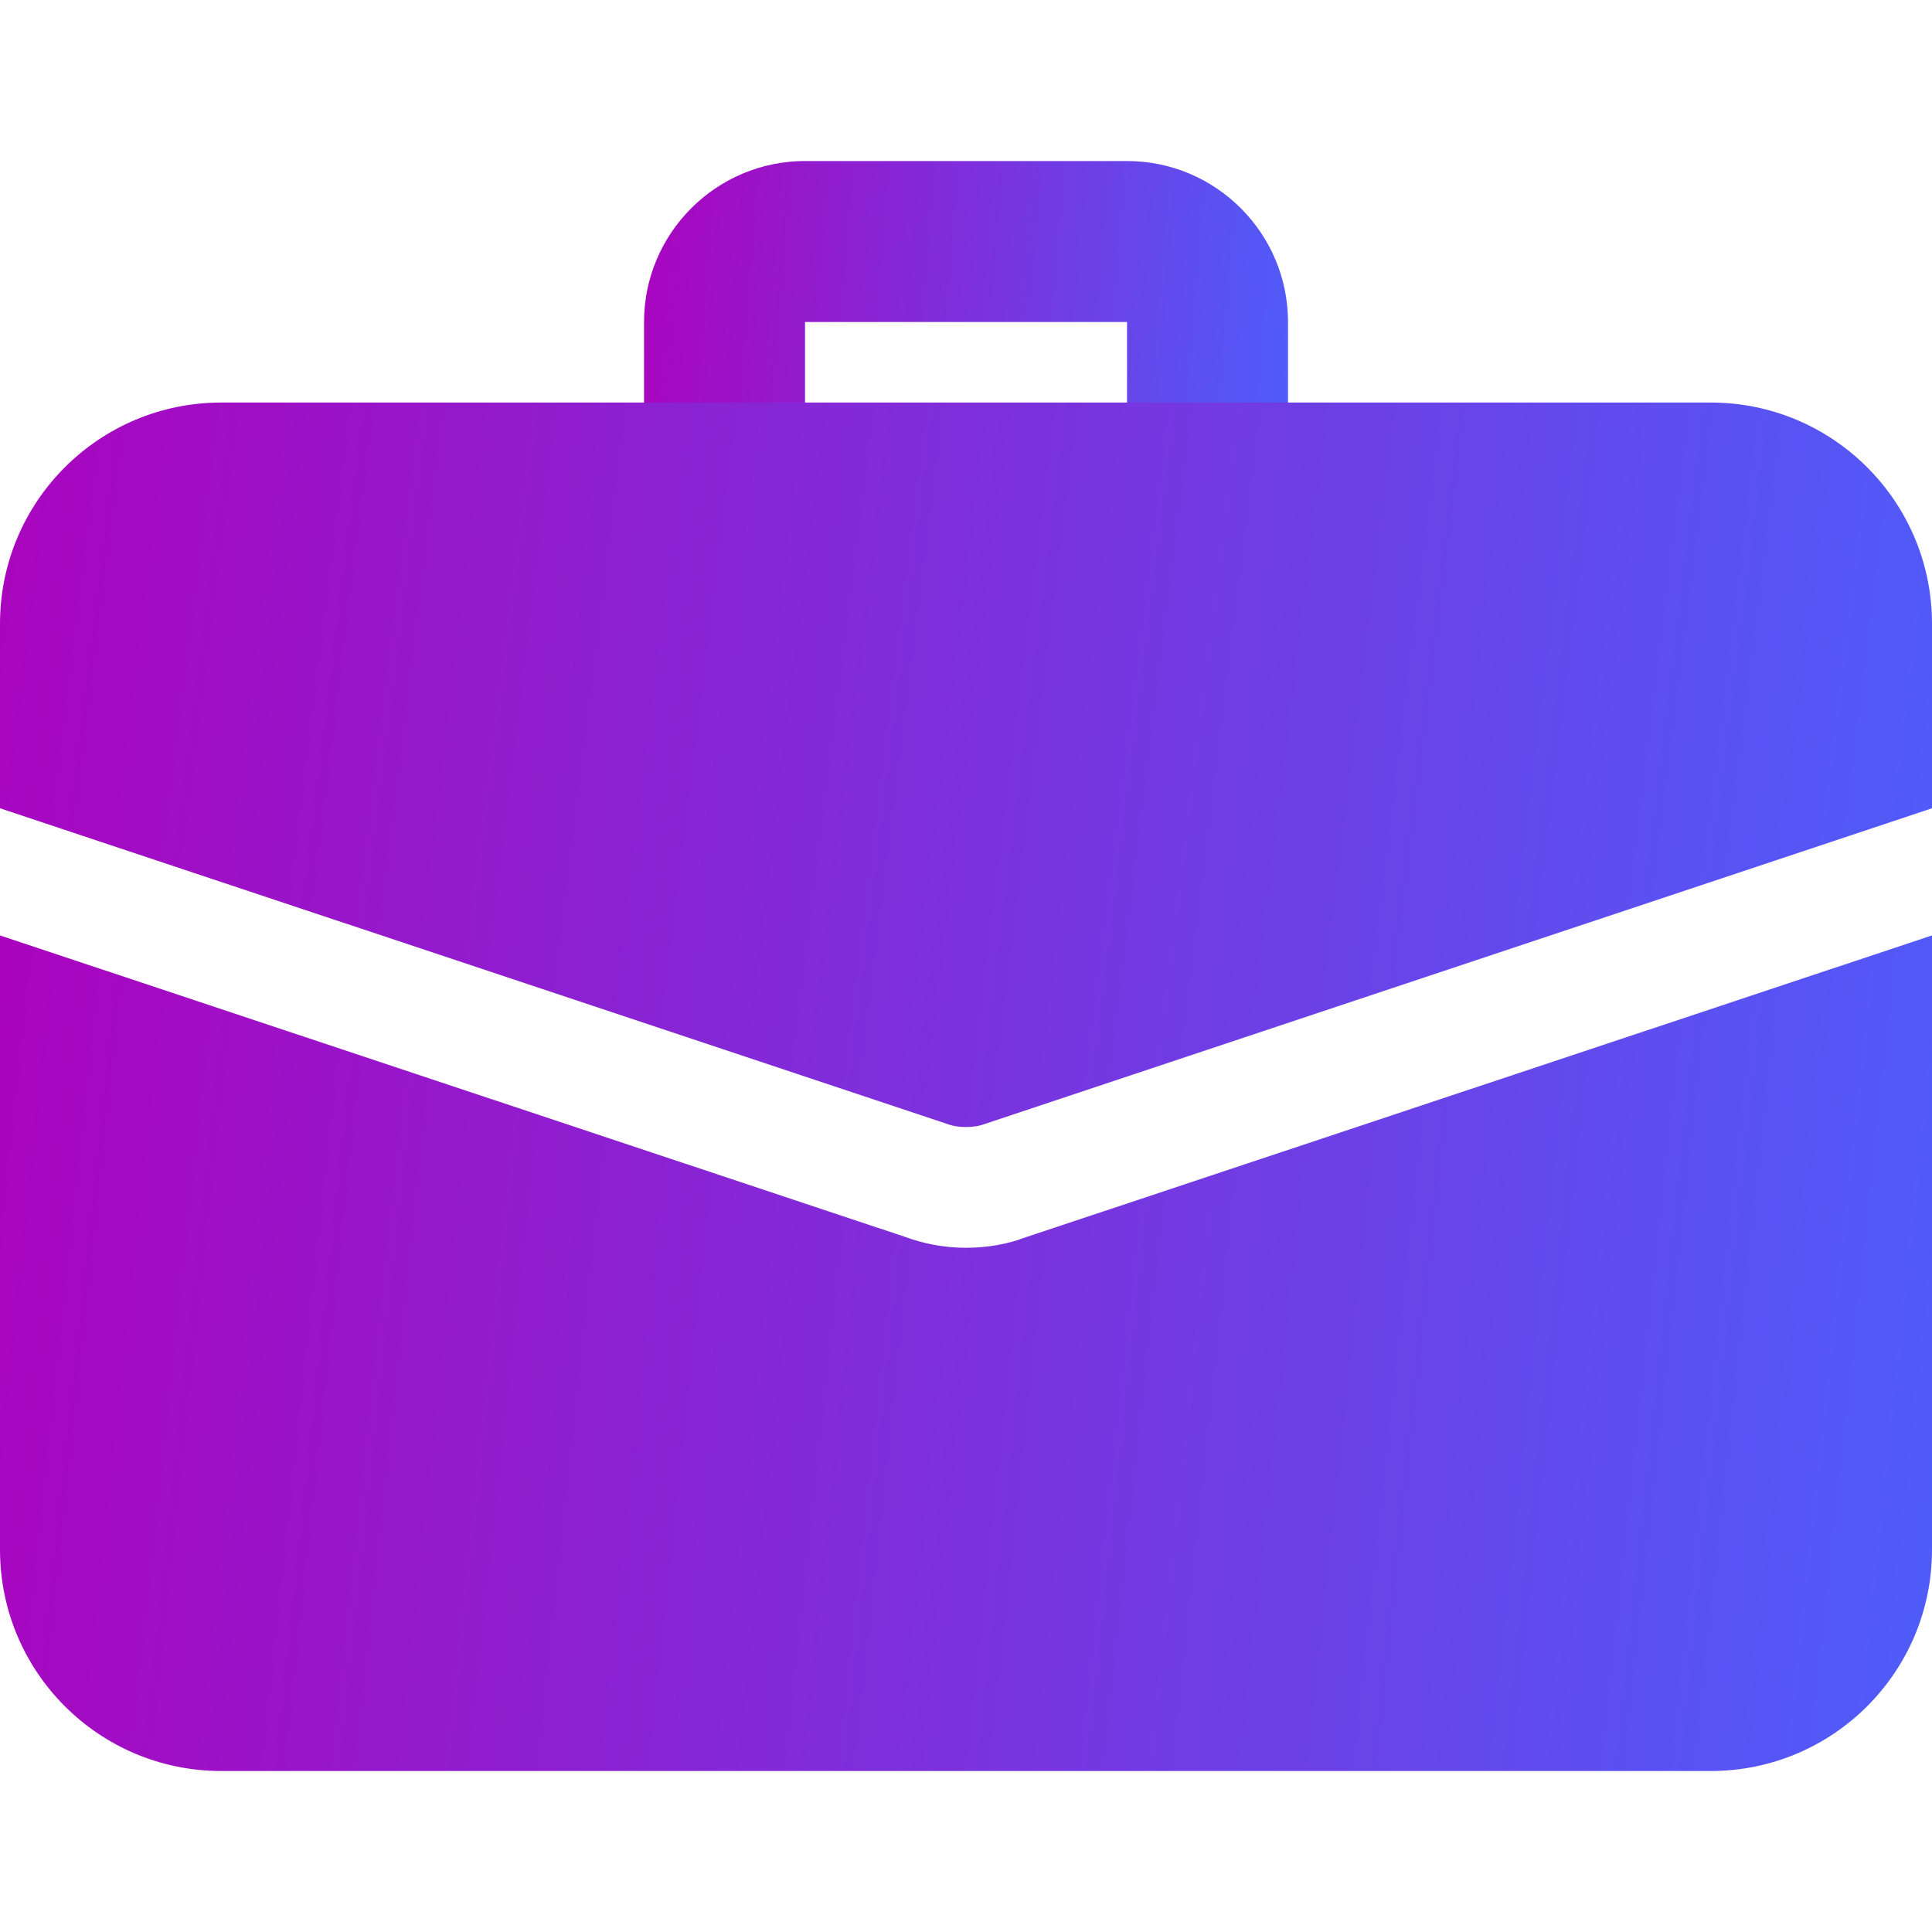 <svg width="40" height="40" viewBox="0 0 40 40" fill="none" xmlns="http://www.w3.org/2000/svg">
<g clip-path="url(#clip0_176_3080)">
<path d="M25.001 10.834C24.081 10.834 23.334 10.087 23.334 9.167V6.667H16.667V9.167C16.667 10.087 15.921 10.834 15.001 10.834C14.081 10.834 13.334 10.087 13.334 9.167V6.667C13.334 4.829 14.829 3.334 16.667 3.334H23.334C25.172 3.334 26.667 4.829 26.667 6.667V9.167C26.667 10.087 25.921 10.834 25.001 10.834Z" fill="url(#paint0_linear_176_3080)"/>
<path d="M21.183 25.634C20.883 25.75 20.45 25.834 20 25.834C19.55 25.834 19.117 25.75 18.717 25.601L0 19.367V32.084C0 34.617 2.05 36.667 4.583 36.667H35.417C37.95 36.667 40 34.617 40 32.084V19.367L21.183 25.634Z" fill="url(#paint1_linear_176_3080)"/>
<path d="M40 12.917V16.734L20.4 23.267C20.267 23.317 20.133 23.334 20 23.334C19.867 23.334 19.733 23.317 19.6 23.267L0 16.734V12.917C0 10.384 2.05 8.334 4.583 8.334H35.417C37.95 8.334 40 10.384 40 12.917Z" fill="url(#paint2_linear_176_3080)"/>
</g>
<defs>
<linearGradient id="paint0_linear_176_3080" x1="13.334" y1="3.334" x2="27.192" y2="4.478" gradientUnits="userSpaceOnUse">
<stop stop-color="#AA04BE"/>
<stop offset="1" stop-color="#4E5DFA"/>
</linearGradient>
<linearGradient id="paint1_linear_176_3080" x1="0" y1="19.367" x2="41.381" y2="23.811" gradientUnits="userSpaceOnUse">
<stop stop-color="#AA04BE"/>
<stop offset="1" stop-color="#4E5DFA"/>
</linearGradient>
<linearGradient id="paint2_linear_176_3080" x1="0" y1="8.334" x2="41.225" y2="13.44" gradientUnits="userSpaceOnUse">
<stop stop-color="#AA04BE"/>
<stop offset="1" stop-color="#4E5DFA"/>
</linearGradient>
<clipPath id="clip0_176_3080">
<rect width="40" height="40" fill="white"/>
</clipPath>
</defs>
</svg>
